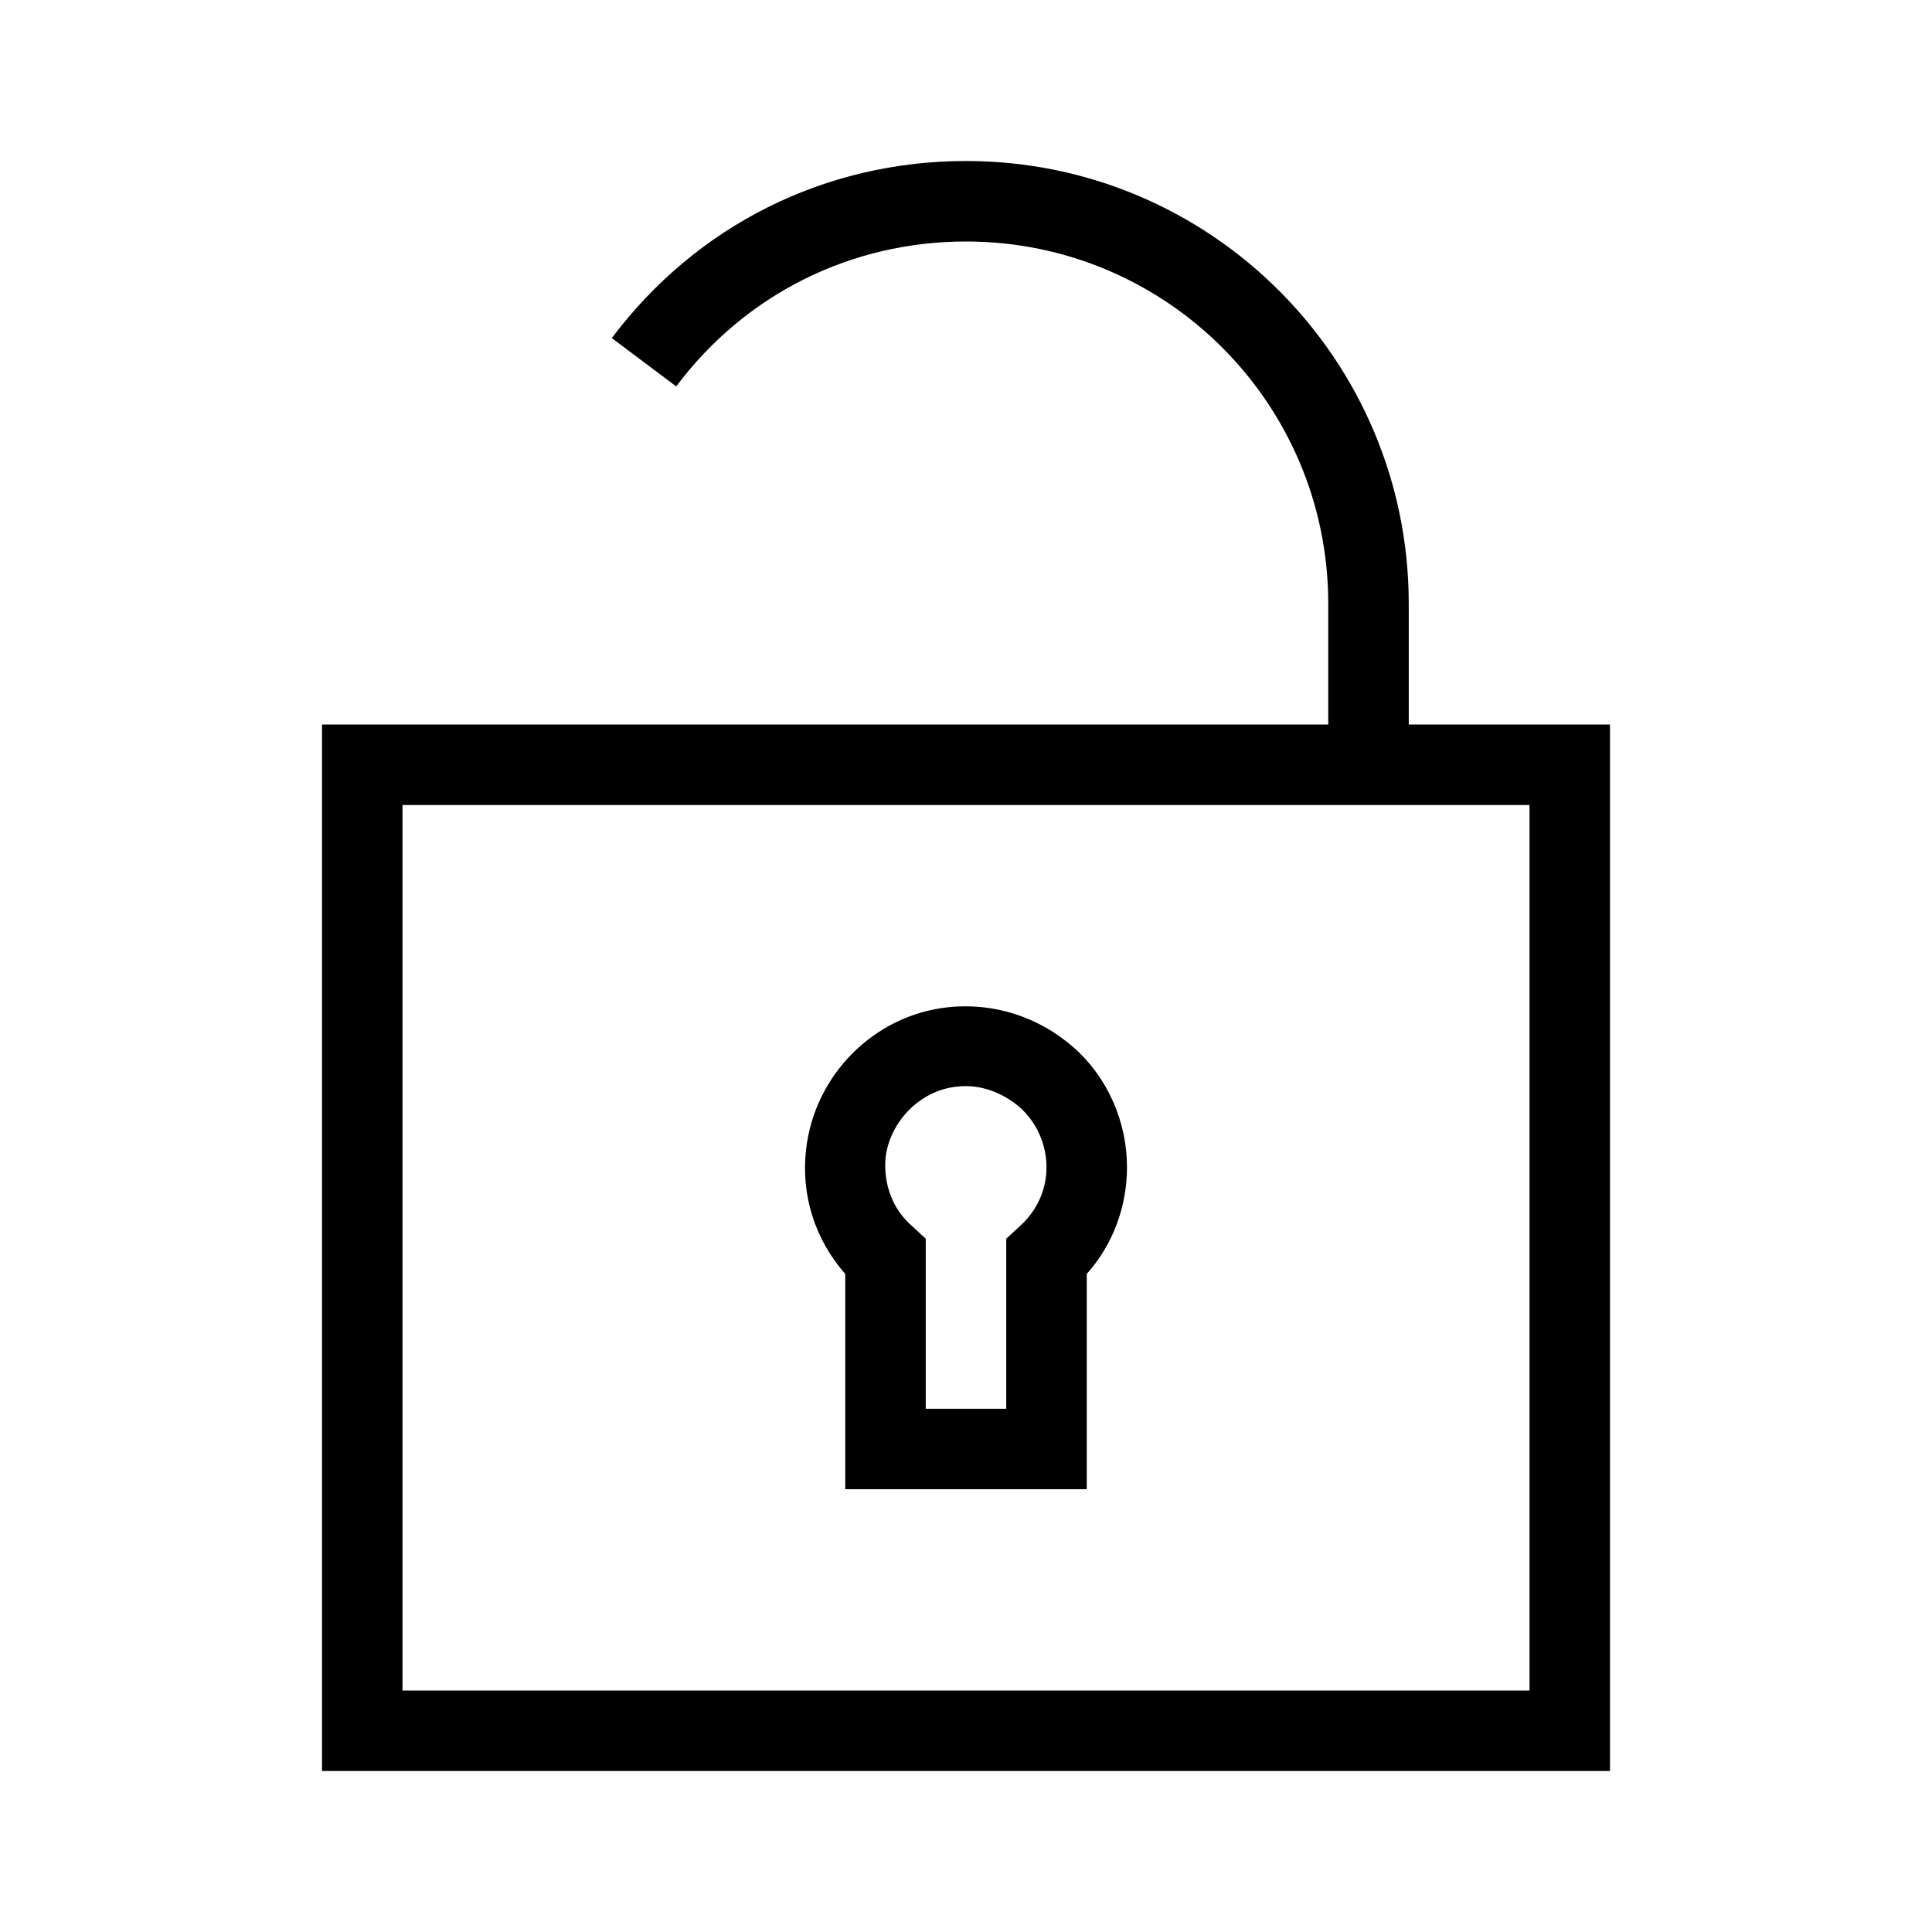 <?xml version="1.0" encoding="UTF-8"?>
<svg xmlns="http://www.w3.org/2000/svg" viewBox="0 0 192 192"><path d="M140 72V60c0-24.3-19.7-44-44-44-14 0-26.8 6.4-35.2 17.6l6.4 4.8C74.1 29.2 84.6 24 96 24c19.9 0 36 16.1 36 36v12H32v104h128V72h-20zm12 96H40V80h112v88z" fill="rgba(0,0,0,1)"/><path d="M84 148h24v-21.4c2.6-2.9 4-6.7 4-10.6 0-4.5-1.9-8.9-5.3-11.9s-7.9-4.5-12.5-4c-7.4.8-13.3 6.8-14.1 14.2-.5 4.5.9 8.9 3.9 12.3V148zm4-32.9c.4-3.6 3.4-6.7 7-7.1 2.3-.3 4.5.5 6.3 2 1.7 1.5 2.7 3.7 2.7 6s-1 4.4-2.7 5.9l-1.3 1.2V140h-8v-16.9l-1.3-1.2c-2-1.7-2.9-4.2-2.7-6.8z" fill="rgba(0,0,0,1)"/></svg>
